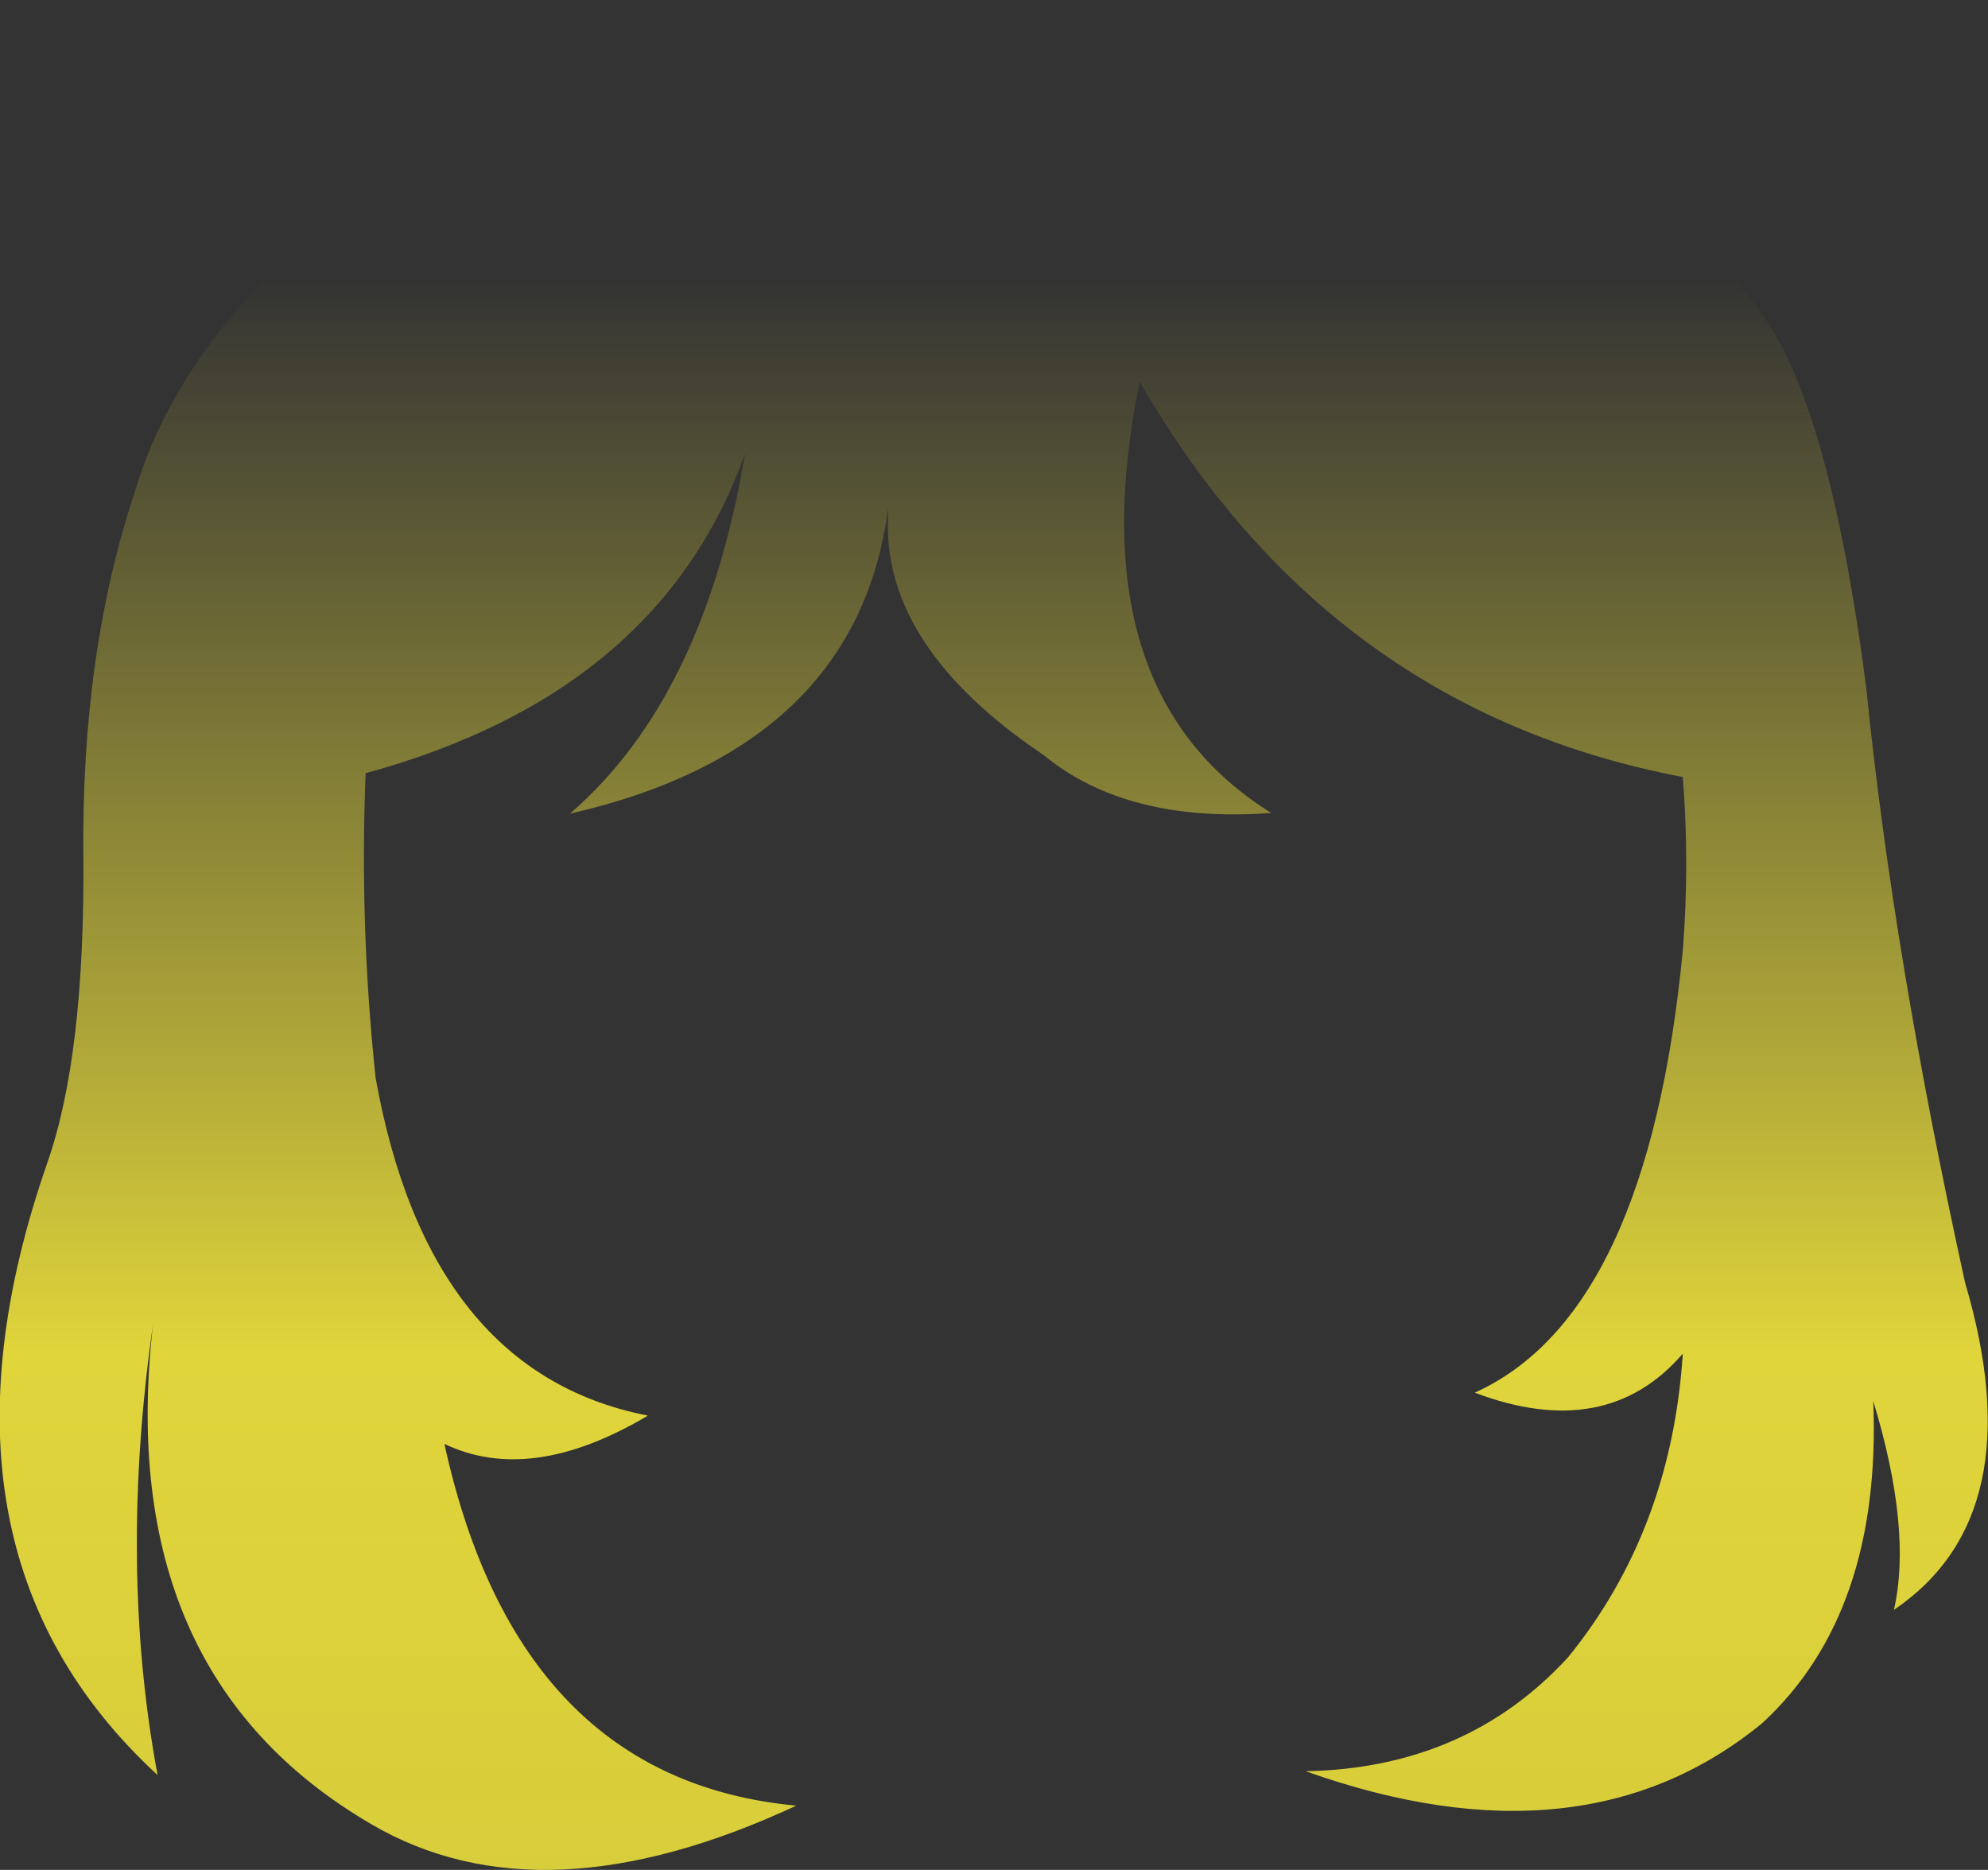 <?xml version="1.0" encoding="UTF-8" standalone="no"?>
<svg xmlns:xlink="http://www.w3.org/1999/xlink" height="122.25px" width="129.95px" xmlns="http://www.w3.org/2000/svg">
  <rect width="100%" height="100%" fill="#333333" stroke="none"/>
  <g transform="matrix(1.0, 0.0, 0.0, 1.0, 0.0, 61.1)">
    <path d="M58.05 -27.85 Q56.0 -12.2 37.25 -7.9 46.05 -15.5 48.7 -31.45 43.15 -15.8 23.9 -10.55 23.5 -0.55 24.55 9.35 28.0 28.65 42.35 31.45 34.7 36.0 29.05 33.3 33.85 55.25 52.05 56.95 35.4 64.7 24.25 58.15 7.4 48.3 10.0 25.5 7.75 41.25 10.3 54.95 -5.7 40.2 3.1 14.9 5.55 7.9 5.45 -5.05 5.3 -18.45 8.85 -29.05 12.25 -40.55 26.35 -50.55 40.5 -60.5 61.2 -61.05 81.9 -61.65 97.35 -55.5 107.8 -50.85 114.85 -41.0 119.55 -35.1 122.0 -16.05 123.75 1.35 128.45 22.75 132.95 37.95 123.8 44.15 125.0 38.9 122.45 30.5 123.0 44.35 115.2 51.55 103.5 61.15 85.35 54.7 95.85 54.5 102.5 47.25 109.25 38.95 110.0 27.4 105.0 33.2 96.4 29.95 107.7 24.85 110.0 1.05 110.45 -4.65 110.0 -10.3 86.85 -14.7 74.5 -36.15 70.35 -15.9 83.1 -7.95 73.65 -7.25 68.2 -11.75 57.65 -18.85 58.05 -27.35 L58.05 -27.85" fill="url(#gradient0)" fill-rule="evenodd" stroke="none"/>
  </g>
  <defs>
    <linearGradient gradientTransform="matrix(0.0, 0.113, -0.079, 0.0, 65.0, 49.5)" gradientUnits="userSpaceOnUse" id="gradient0" spreadMethod="pad" x1="-819.2" x2="819.2">
      <stop offset="0.0" stop-color="#fff23c" stop-opacity="0.0"/>
      <stop offset="0.38" stop-color="#fff23c" stop-opacity="0.847"/>
      <stop offset="0.604" stop-color="#fff23c" stop-opacity="0.8"/>
      <stop offset="1.0" stop-color="#fff23c" stop-opacity="0.0"/>
    </linearGradient>
  </defs>
</svg>
